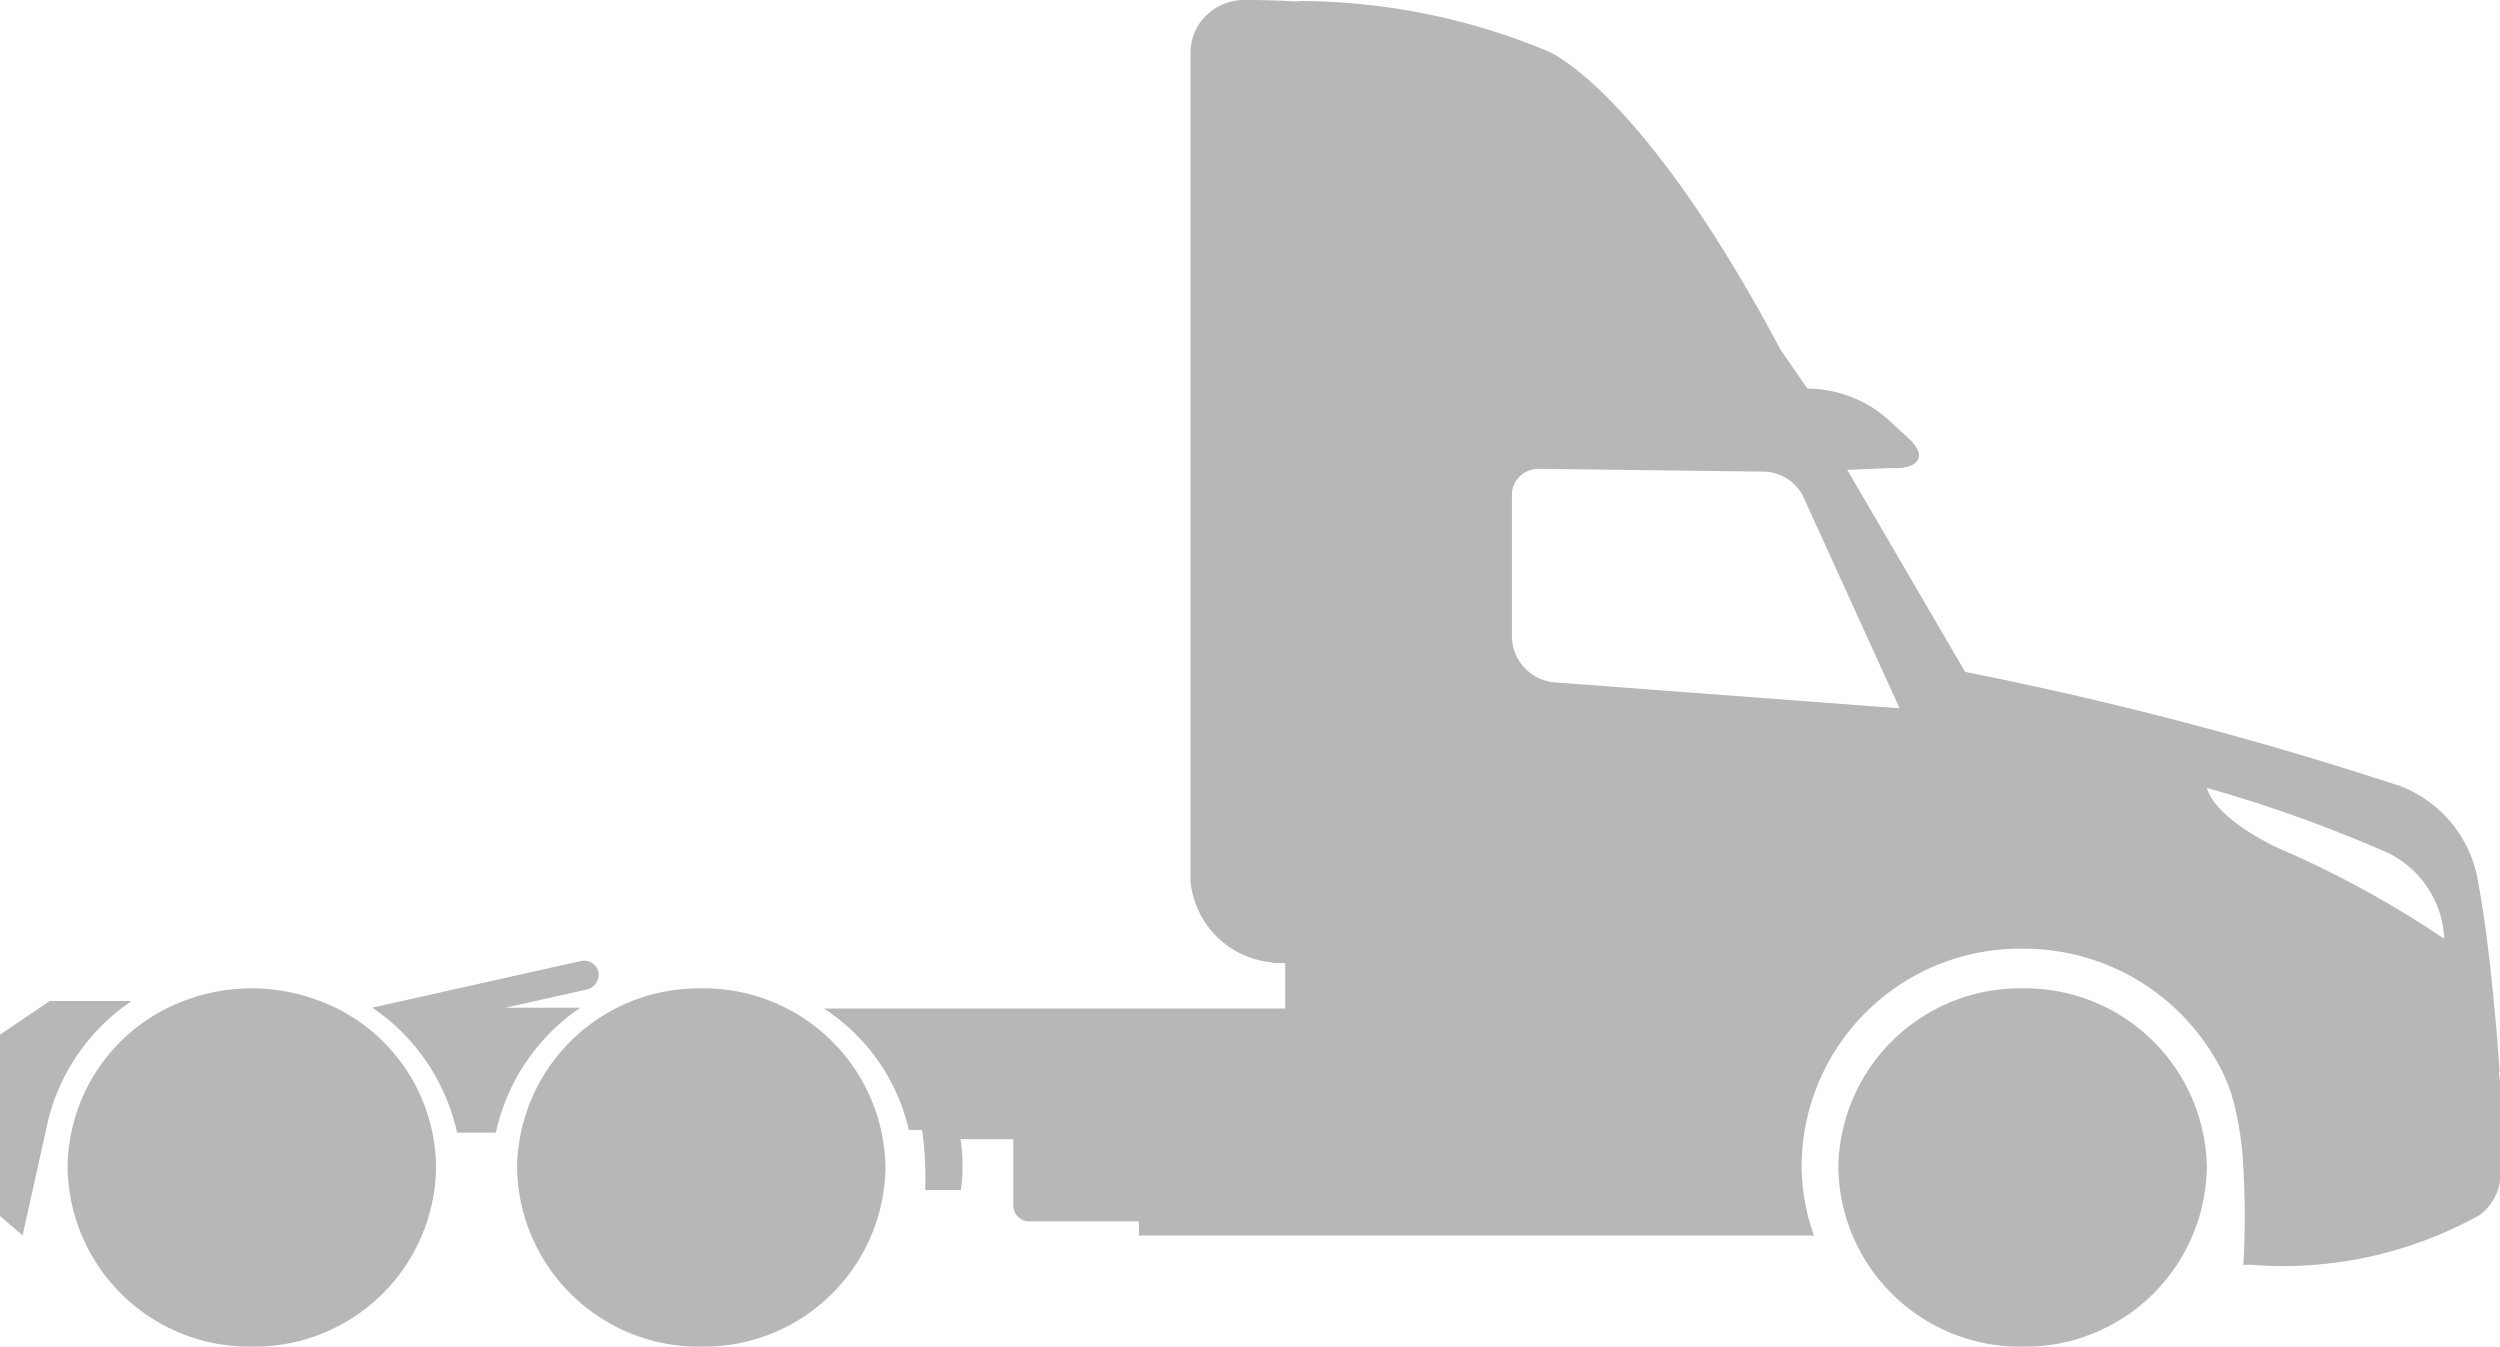<svg xmlns="http://www.w3.org/2000/svg" width="29.701" height="16" viewBox="0 0 29.701 16">
  <g id="Group_80722" data-name="Group 80722" transform="translate(-461 -1830)">
    <g id="Trucak" transform="translate(460.997 1829.995)">
      <path id="Path_1223" data-name="Path 1223" d="M-2230.245-615.271a2.415,2.415,0,0,1,.988-1.4h-.973l-.591.4v2.155l.266.227v-.007l.005,0Z" transform="translate(2230.824 628.568)" fill="#b7b7b7"/>
      <path id="Path_1224" data-name="Path 1224" d="M-2219.464-617.238h-.89l.969-.217a.176.176,0,0,0,.137-.157.141.141,0,0,0,0-.05.176.176,0,0,0-.212-.13l-2.319.518-.157.035a2.419,2.419,0,0,1,1.008,1.485h.461A2.415,2.415,0,0,1-2219.464-617.238Z" transform="translate(2226.361 629.215)" fill="#b7b7b7"/>
      <path id="Path_1225" data-name="Path 1225" d="M-2205.578-641.467c-.183-.009-.352-.015-.508-.018h-.124a.648.648,0,0,0-.459.178.613.613,0,0,0-.192.443v9.852a1.07,1.07,0,0,0,.977.961v.008h.148v.54h-5.48a2.342,2.342,0,0,1,1.008,1.442h.157c.01.062.018.124.023.187a4.223,4.223,0,0,1,.015.527h.424a2.078,2.078,0,0,0-.005-.605h.627v.793a.191.191,0,0,0,.2.185c.4,0,1.286,0,1.291,0a1.068,1.068,0,0,1,0,.168h8.022a2.488,2.488,0,0,1-.147-.847,2.594,2.594,0,0,1,2.626-2.561,2.632,2.632,0,0,1,2.37,1.457l.028.061c.008.015.014.031.021.047s.022.05.032.076h0v.007a.905.905,0,0,1,.033.09h0a3.778,3.778,0,0,1,.138.878,9.9,9.9,0,0,1,0,1.129v.01h.09a4.8,4.8,0,0,0,2.714-.589.61.61,0,0,0,.251-.49v-1.027l-.019-.189h.009s-.088-1.359-.256-2.253a1.473,1.473,0,0,0-.917-1.136,44.037,44.037,0,0,0-5.178-1.36h0l-1.4-2.4.519-.021h.067c.23,0,.382-.125.149-.348l-.243-.223a1.4,1.4,0,0,0-.445-.274,1.458,1.458,0,0,0-.521-.1l-.316-.457c-1.647-3.1-2.759-3.547-2.759-3.547a7.716,7.716,0,0,0-2.967-.6m3.032,8.094a.554.554,0,0,1-.5-.537v-1.7a.3.3,0,0,1,.1-.215.317.317,0,0,1,.225-.084l2.658.033a.534.534,0,0,1,.476.292l1.147,2.52Zm10.571,3.044a12.005,12.005,0,0,0-2-1.089c-.774-.386-.813-.7-.813-.7a16.44,16.44,0,0,1,2.164.778,1.2,1.2,0,0,1,.655,1.009Z" transform="translate(2221.008 641.49)" fill="#b7b7b7"/>
      <path id="Path_1226" data-name="Path 1226" d="M-2184.8-616.97a2.159,2.159,0,0,0-2.189,2.128,2.16,2.16,0,0,0,2.189,2.129,2.161,2.161,0,0,0,2.189-2.129,2.16,2.16,0,0,0-2.189-2.128Z" transform="translate(2208.832 628.717)" fill="#b7b7b7"/>
      <path id="Path_1227" data-name="Path 1227" d="M-2216.3-616.97a2.159,2.159,0,0,0-2.189,2.128,2.16,2.16,0,0,0,2.189,2.129,2.159,2.159,0,0,0,2.188-2.129A2.159,2.159,0,0,0-2216.3-616.97Z" transform="translate(2224.635 628.717)" fill="#b7b7b7"/>
      <path id="Path_1228" data-name="Path 1228" d="M-2226.225-616.823a2.241,2.241,0,0,0-.8-.147,2.236,2.236,0,0,0-.8.147,2.131,2.131,0,0,0-1.387,1.981,2.16,2.16,0,0,0,2.189,2.129,2.16,2.16,0,0,0,2.189-2.129,2.131,2.131,0,0,0-1.388-1.981Z" transform="translate(2230.018 628.717)" fill="#b7b7b7"/>
    </g>
  </g>
</svg>
